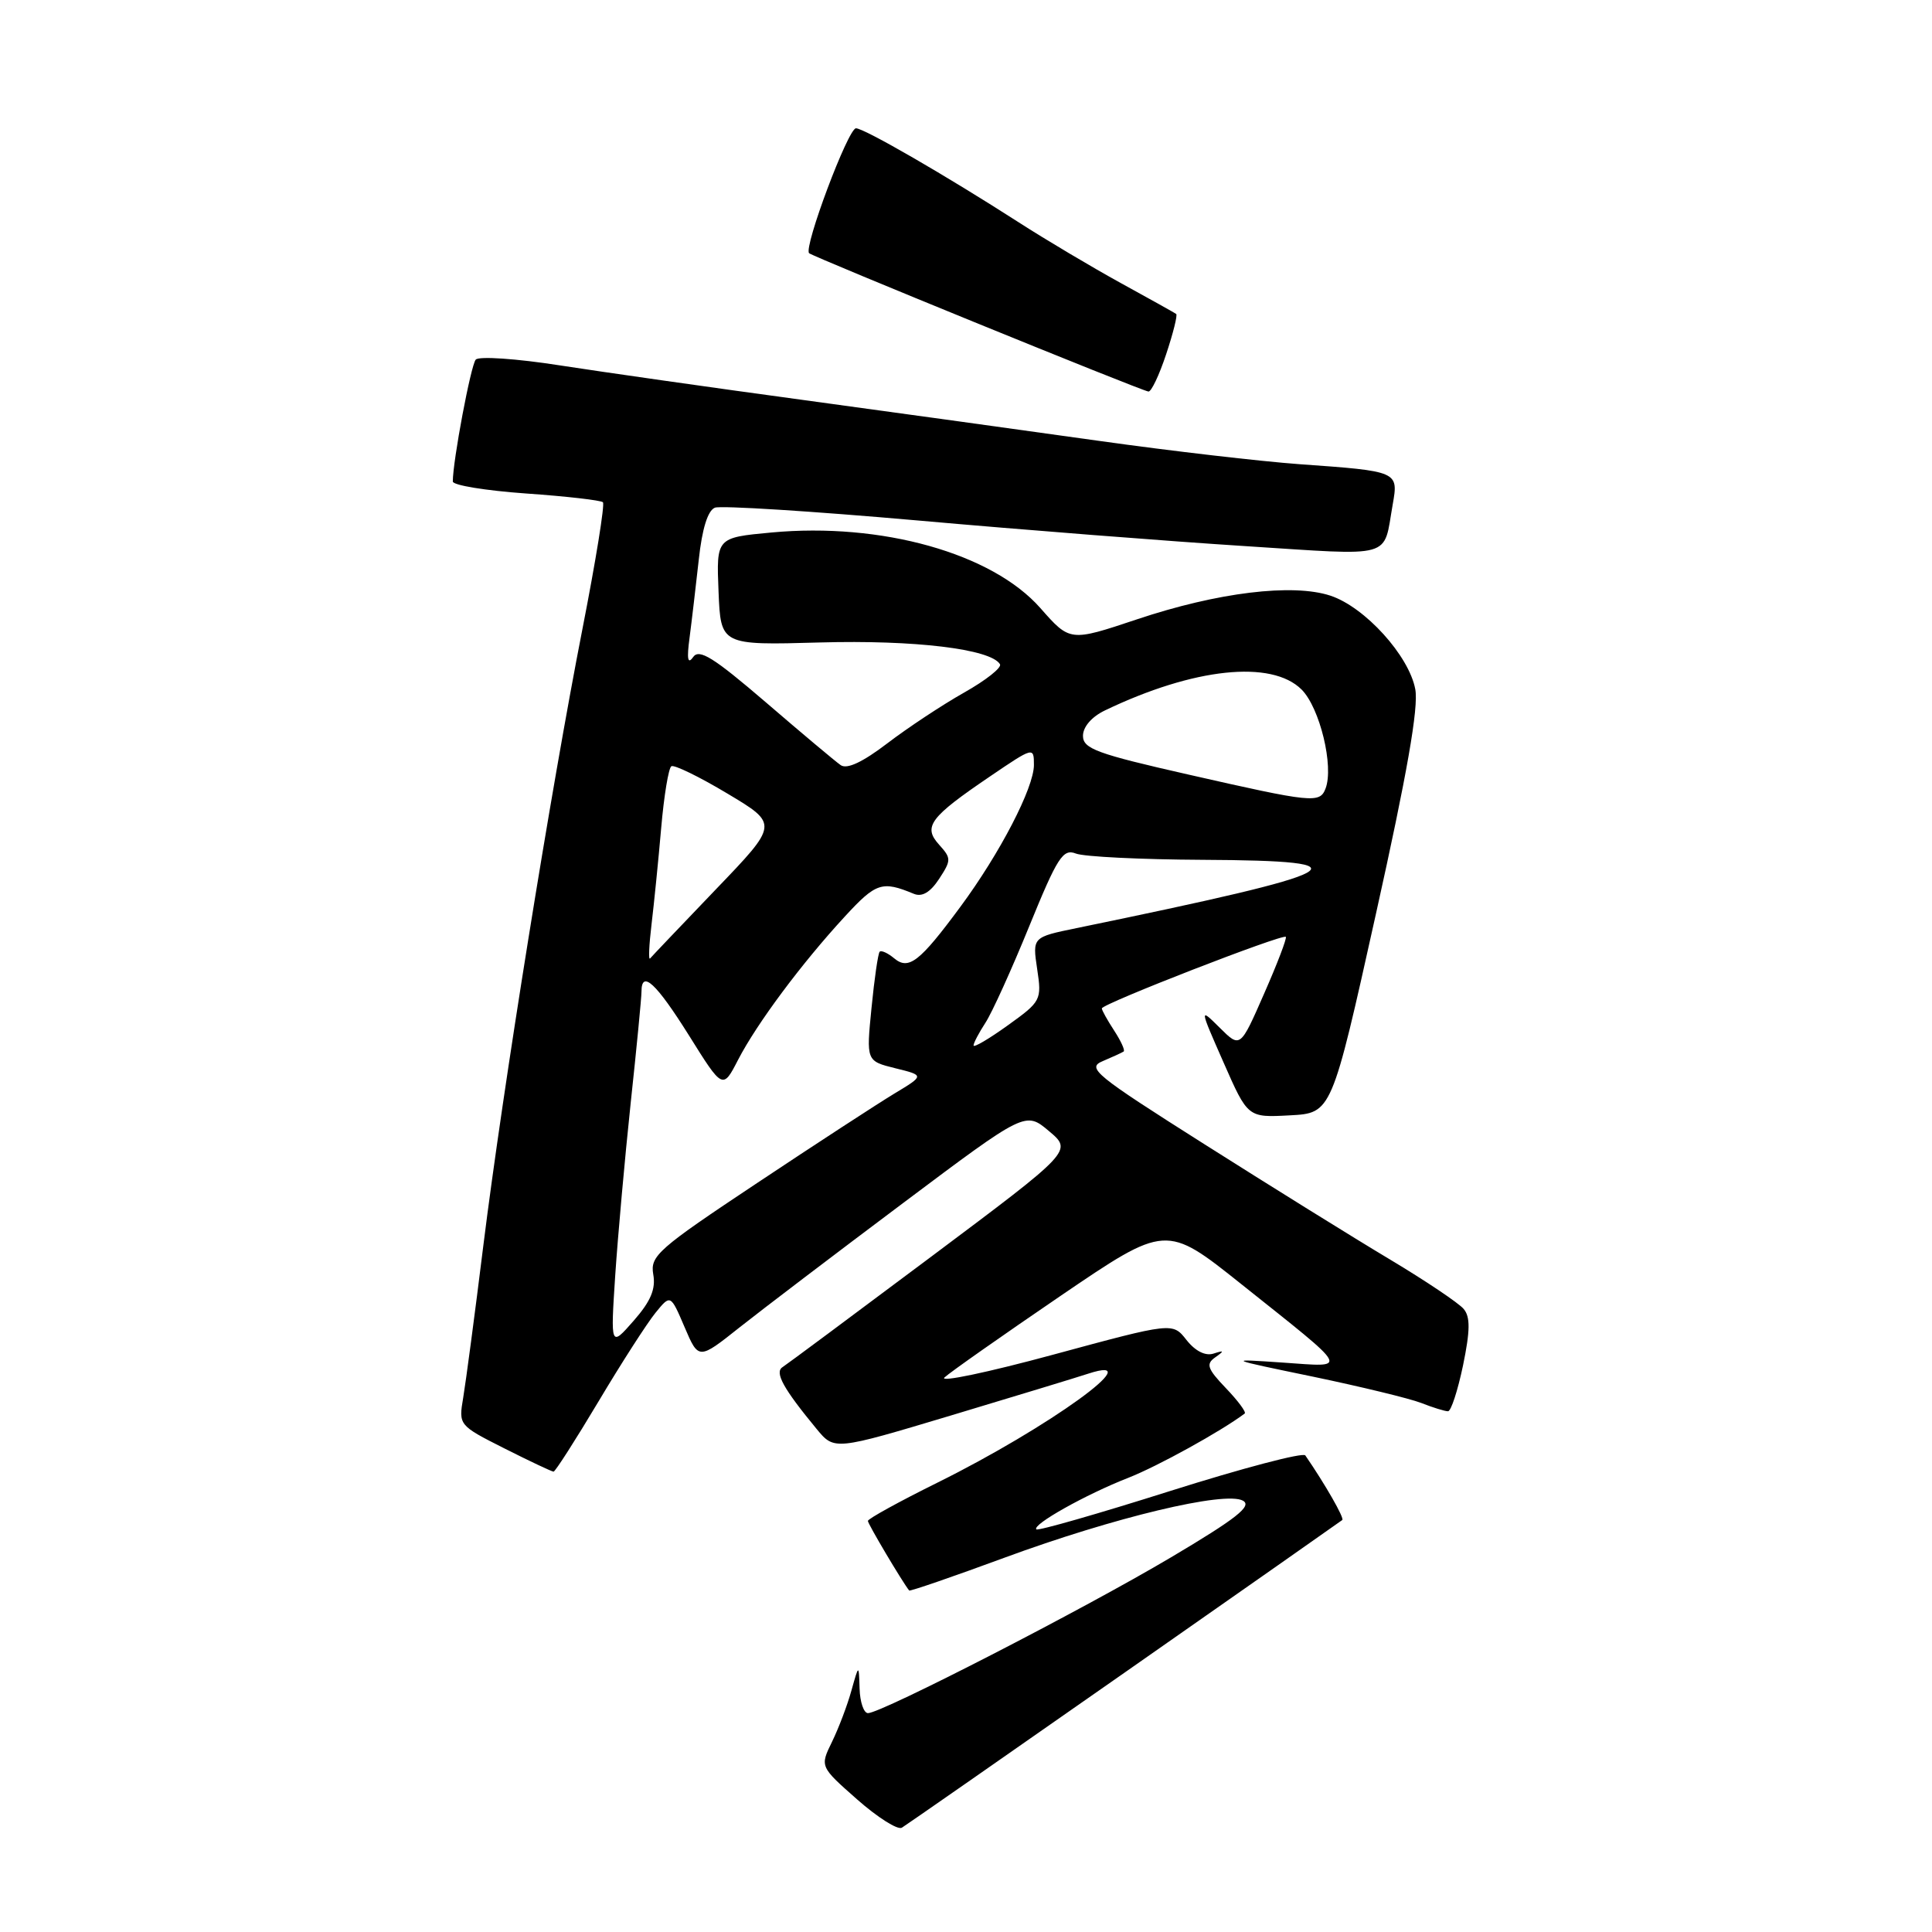 <?xml version="1.0" encoding="UTF-8" standalone="no"?>
<!DOCTYPE svg PUBLIC "-//W3C//DTD SVG 1.1//EN" "http://www.w3.org/Graphics/SVG/1.1/DTD/svg11.dtd" >
<svg xmlns="http://www.w3.org/2000/svg" xmlns:xlink="http://www.w3.org/1999/xlink" version="1.1" viewBox="0 0 256 256">
 <g >
 <path fill="currentColor"
d=" M 149.00 221.64 C 164.68 210.68 177.66 201.57 177.86 201.41 C 178.16 201.16 175.57 196.64 172.96 192.85 C 172.67 192.42 164.62 194.54 155.07 197.56 C 145.53 200.58 137.54 202.87 137.32 202.65 C 136.71 202.04 143.87 198.02 149.50 195.82 C 153.42 194.28 161.77 189.67 164.93 187.30 C 165.16 187.12 164.04 185.61 162.44 183.94 C 159.98 181.37 159.76 180.74 161.02 179.86 C 162.26 178.98 162.22 178.90 160.79 179.36 C 159.72 179.70 158.38 179.03 157.22 177.56 C 155.38 175.21 155.38 175.21 139.59 179.49 C 130.90 181.85 124.40 183.21 125.15 182.52 C 125.89 181.83 132.80 176.98 140.50 171.73 C 154.51 162.20 154.51 162.20 164.50 170.17 C 179.17 181.87 178.79 181.15 169.99 180.55 C 162.50 180.04 162.50 180.04 174.00 182.42 C 180.32 183.74 186.77 185.30 188.32 185.90 C 189.86 186.51 191.46 187.00 191.87 187.00 C 192.27 187.00 193.16 184.26 193.86 180.92 C 194.81 176.31 194.83 174.50 193.95 173.45 C 193.32 172.68 188.91 169.72 184.15 166.87 C 179.39 164.03 168.36 157.17 159.63 151.64 C 145.02 142.39 143.94 141.51 146.13 140.60 C 147.43 140.05 148.67 139.48 148.89 139.33 C 149.10 139.18 148.53 137.94 147.64 136.57 C 146.74 135.19 146.00 133.87 146.00 133.62 C 146.00 133.02 170.04 123.68 170.38 124.14 C 170.53 124.34 169.23 127.74 167.49 131.69 C 164.34 138.88 164.34 138.88 161.63 136.19 C 158.92 133.50 158.92 133.50 162.13 140.79 C 165.34 148.09 165.34 148.09 170.89 147.79 C 176.45 147.50 176.45 147.50 182.31 121.13 C 186.45 102.53 187.99 93.74 187.53 91.32 C 186.70 86.88 180.86 80.44 176.29 78.93 C 171.28 77.28 161.32 78.49 150.64 82.07 C 141.78 85.03 141.78 85.03 137.86 80.58 C 131.46 73.31 116.81 69.20 102.21 70.56 C 94.92 71.24 94.92 71.24 95.21 78.37 C 95.50 85.50 95.50 85.50 108.66 85.13 C 121.17 84.78 131.26 85.99 132.50 88.01 C 132.78 88.45 130.64 90.14 127.75 91.77 C 124.86 93.40 120.28 96.43 117.57 98.50 C 114.29 101.00 112.22 101.97 111.39 101.38 C 110.70 100.90 106.24 97.16 101.49 93.07 C 94.52 87.09 92.64 85.92 91.84 87.07 C 91.13 88.08 90.99 87.33 91.37 84.50 C 91.66 82.30 92.20 77.65 92.59 74.17 C 93.03 70.05 93.79 67.64 94.73 67.27 C 95.53 66.97 107.59 67.73 121.54 68.96 C 135.49 70.20 155.03 71.73 164.96 72.36 C 184.97 73.64 183.25 74.13 184.54 66.85 C 185.32 62.45 185.28 62.44 172.21 61.51 C 167.10 61.14 155.18 59.76 145.71 58.43 C 136.24 57.10 118.60 54.66 106.50 53.01 C 94.40 51.37 79.84 49.29 74.15 48.41 C 68.46 47.52 63.46 47.18 63.04 47.65 C 62.39 48.37 60.00 61.08 60.00 63.80 C 60.00 64.30 64.37 65.01 69.70 65.39 C 75.04 65.76 79.62 66.29 79.89 66.55 C 80.16 66.82 78.94 74.34 77.19 83.27 C 73.01 104.59 66.62 144.33 64.05 165.00 C 62.93 174.07 61.72 183.15 61.38 185.18 C 60.76 188.84 60.77 188.86 66.85 191.93 C 70.20 193.62 73.13 195.00 73.35 195.00 C 73.57 195.00 76.25 190.82 79.30 185.71 C 82.35 180.59 85.75 175.31 86.85 173.96 C 88.85 171.50 88.85 171.50 90.71 175.85 C 92.57 180.20 92.57 180.20 98.03 175.86 C 101.04 173.48 110.79 166.06 119.69 159.39 C 135.88 147.25 135.88 147.25 139.00 149.88 C 142.11 152.50 142.11 152.50 123.41 166.50 C 113.12 174.20 104.24 180.80 103.68 181.16 C 102.61 181.86 103.81 184.02 108.21 189.35 C 110.56 192.19 110.56 192.19 126.03 187.55 C 134.54 184.99 142.71 182.51 144.19 182.02 C 152.63 179.27 138.98 189.14 124.25 196.44 C 119.16 198.96 115.00 201.25 115.00 201.53 C 115.00 201.93 119.54 209.58 120.47 210.75 C 120.57 210.88 126.25 208.93 133.08 206.41 C 147.60 201.06 162.34 197.53 164.70 198.85 C 165.95 199.55 163.84 201.21 155.14 206.37 C 143.60 213.22 116.80 227.00 115.01 227.00 C 114.46 227.00 113.95 225.54 113.90 223.75 C 113.80 220.50 113.80 220.50 112.82 224.00 C 112.29 225.93 111.13 228.98 110.25 230.79 C 108.64 234.08 108.64 234.08 113.57 238.43 C 116.28 240.82 118.95 242.51 119.50 242.18 C 120.05 241.85 133.32 232.60 149.00 221.64 Z  M 154.52 46.94 C 155.45 44.15 156.05 41.75 155.85 41.60 C 155.66 41.46 152.35 39.61 148.50 37.50 C 144.65 35.38 138.57 31.77 135.00 29.47 C 125.34 23.26 114.51 17.00 113.42 17.00 C 112.38 17.00 106.46 32.79 107.21 33.55 C 107.68 34.01 150.94 51.66 152.17 51.88 C 152.54 51.95 153.60 49.72 154.52 46.94 Z  M 81.52 169.00 C 81.87 163.78 82.79 153.49 83.57 146.15 C 84.36 138.81 85.00 132.18 85.00 131.40 C 85.00 128.46 86.93 130.25 91.28 137.18 C 95.77 144.37 95.77 144.37 97.80 140.43 C 100.29 135.62 106.22 127.65 111.94 121.45 C 116.09 116.94 116.88 116.69 121.10 118.44 C 122.18 118.88 123.27 118.24 124.43 116.47 C 126.06 113.98 126.06 113.73 124.44 111.93 C 122.27 109.54 123.19 108.30 131.21 102.86 C 136.94 98.97 137.00 98.95 137.00 101.36 C 137.00 104.38 132.51 113.05 127.26 120.15 C 121.86 127.46 120.41 128.59 118.48 126.98 C 117.64 126.28 116.78 125.89 116.56 126.11 C 116.35 126.32 115.86 129.67 115.48 133.55 C 114.78 140.59 114.78 140.59 118.64 141.55 C 122.50 142.50 122.50 142.50 118.50 144.91 C 116.30 146.24 108.11 151.57 100.30 156.77 C 87.18 165.49 86.13 166.41 86.56 168.86 C 86.91 170.80 86.23 172.42 83.97 175.00 C 80.90 178.50 80.90 178.50 81.52 169.00 Z  M 129.00 138.53 C 129.00 138.20 129.71 136.85 130.57 135.53 C 131.44 134.21 134.05 128.45 136.38 122.73 C 140.12 113.56 140.85 112.43 142.56 113.10 C 143.63 113.52 151.18 113.89 159.33 113.93 C 181.81 114.04 179.21 115.45 142.65 122.98 C 136.80 124.18 136.80 124.18 137.43 128.40 C 138.05 132.51 137.95 132.70 133.53 135.87 C 131.04 137.66 129.00 138.86 129.00 138.53 Z  M 86.33 122.50 C 86.66 119.75 87.24 114.00 87.61 109.72 C 87.98 105.44 88.59 101.76 88.96 101.53 C 89.33 101.30 92.68 102.93 96.40 105.16 C 103.16 109.20 103.16 109.20 94.85 117.85 C 90.29 122.61 86.37 126.72 86.14 127.00 C 85.91 127.28 86.00 125.25 86.33 122.50 Z  M 157.50 102.64 C 145.32 99.88 143.50 99.21 143.50 97.50 C 143.50 96.31 144.66 94.97 146.42 94.13 C 158.17 88.49 168.49 87.40 172.47 91.37 C 174.89 93.80 176.77 101.56 175.64 104.49 C 174.88 106.47 173.94 106.38 157.50 102.64 Z "/>
</g>
</svg>